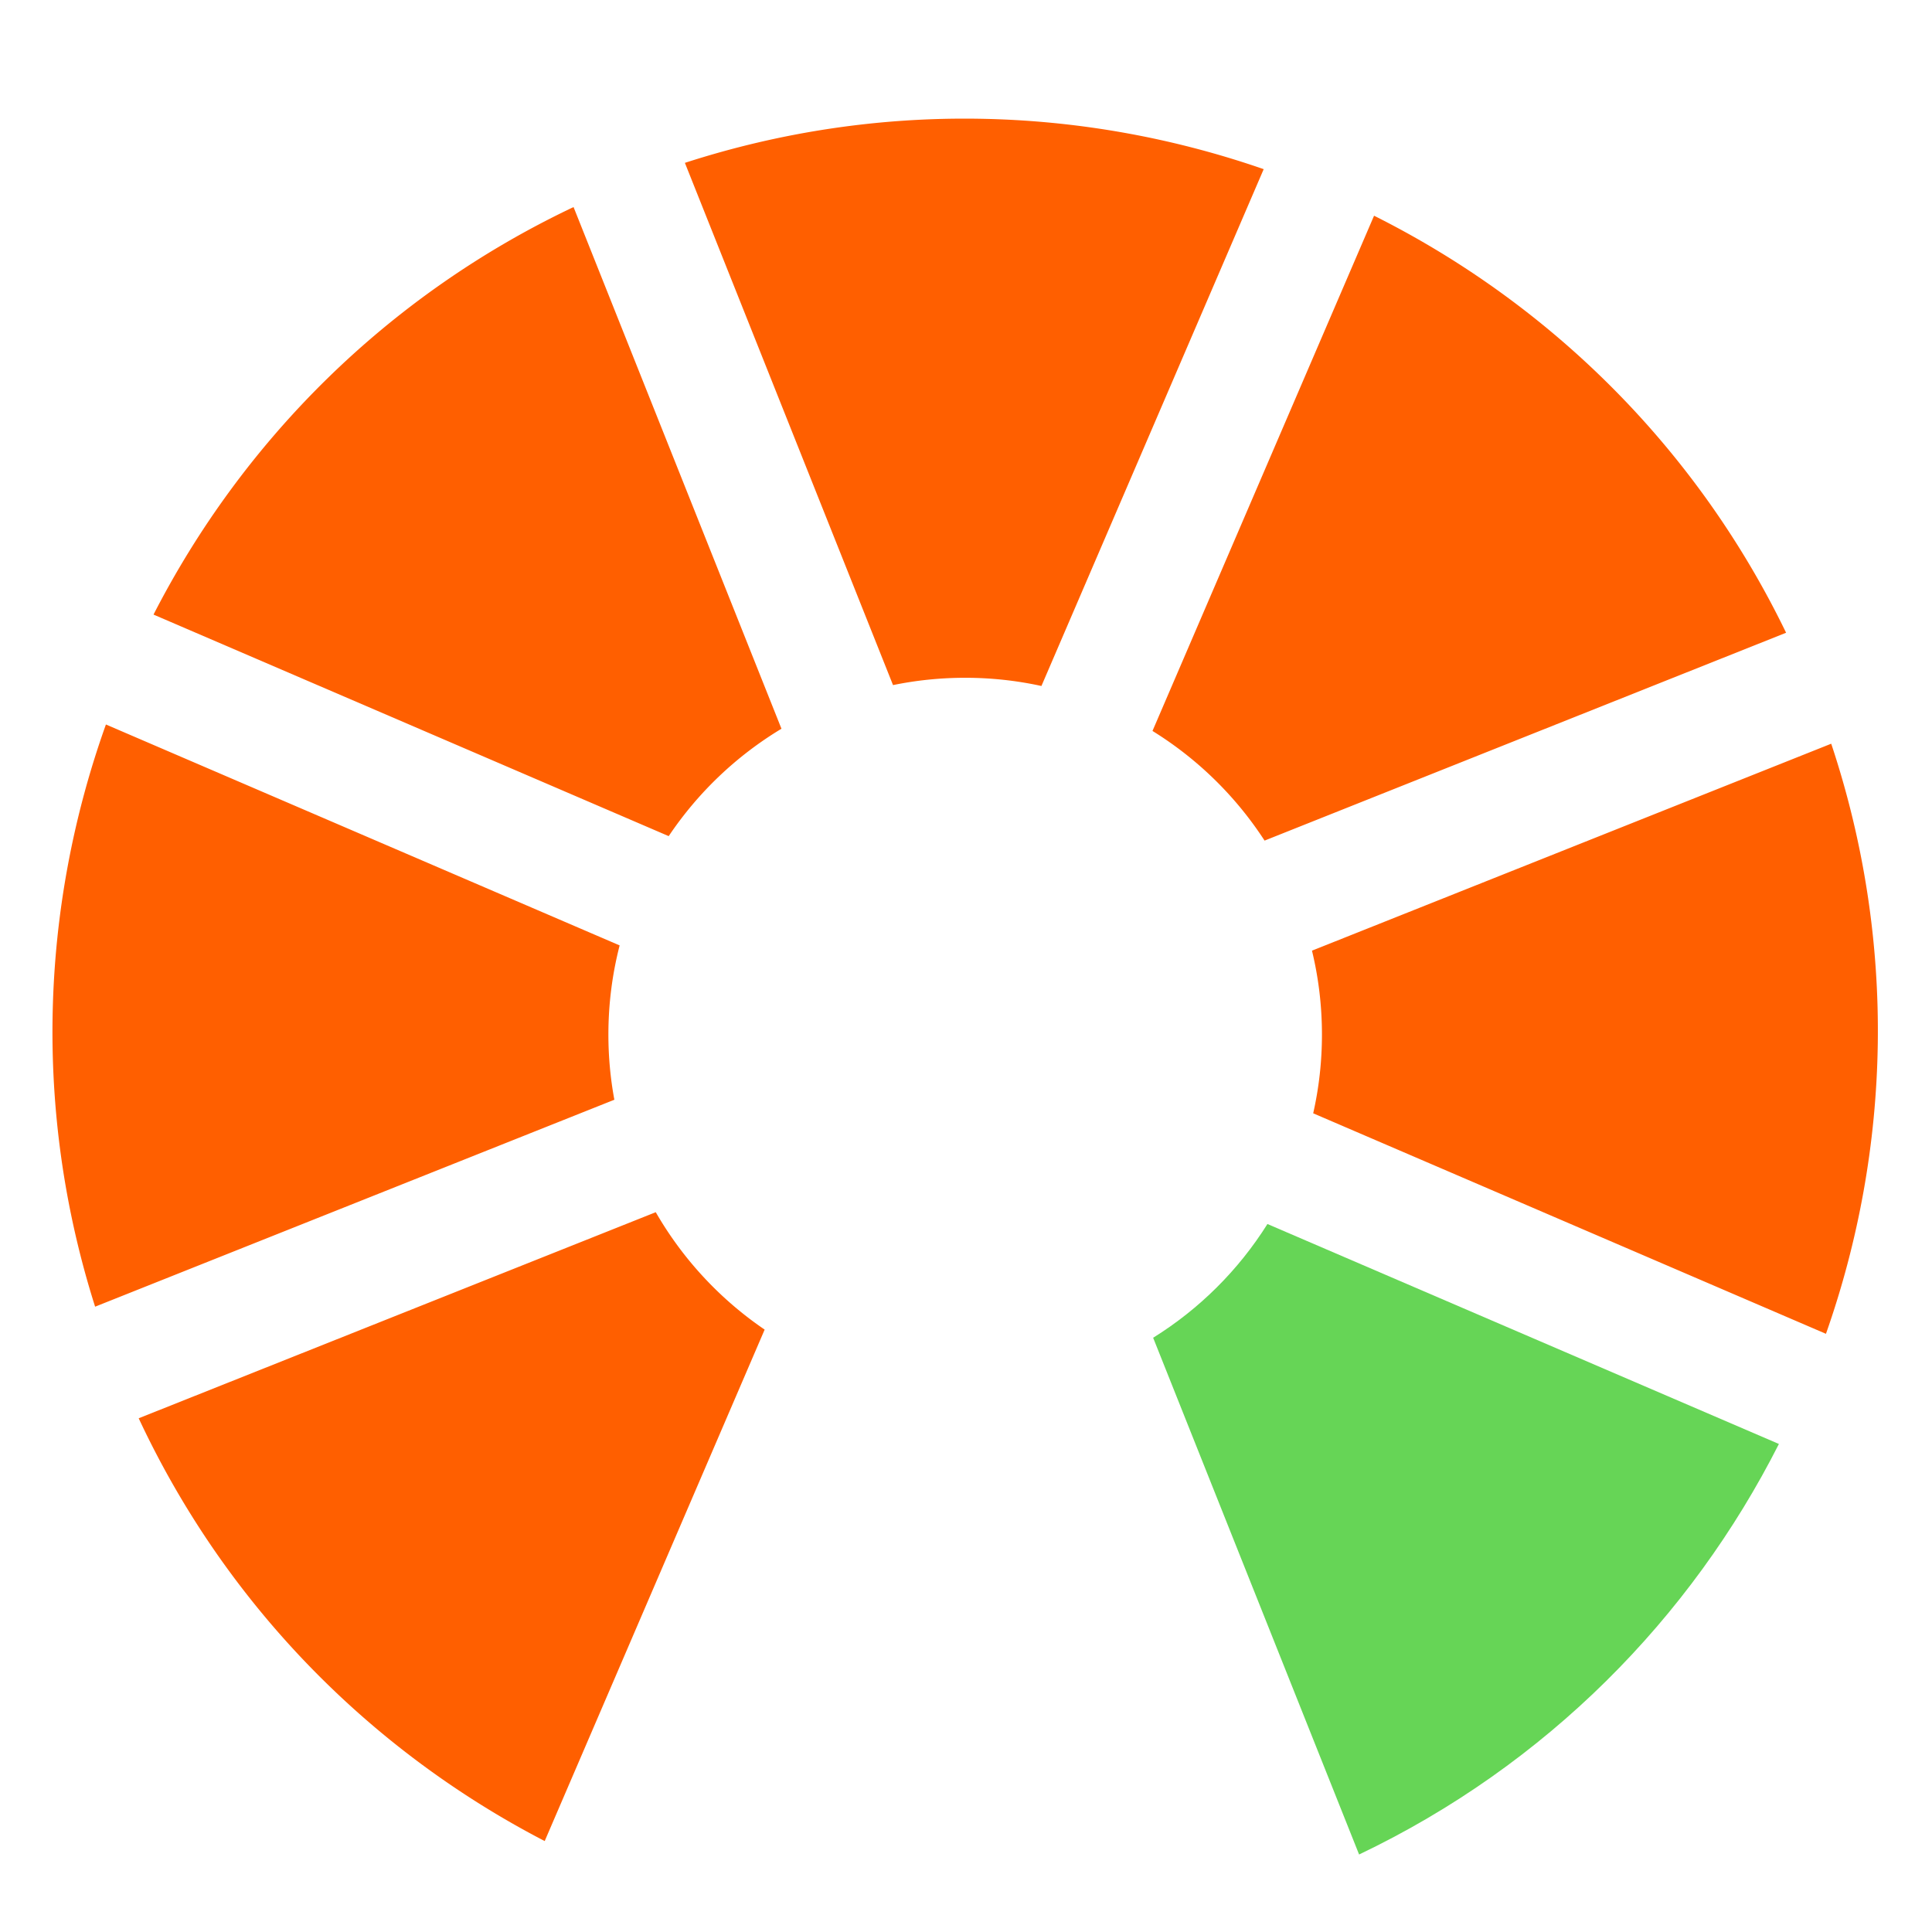 <svg xmlns="http://www.w3.org/2000/svg" style="clip-rule:evenodd;fill-rule:evenodd;stroke-linejoin:round;stroke-miterlimit:2" viewBox="0 0 1500 1500" xml:space="preserve"><path d="m1479.96 1702.03 397.096 170.774c-68.547 135.339-180.521 249.311-325.936 318.741l-159.9-401.204c35.877-22.298 66.29-52.563 88.74-88.311z" style="fill:#66d556" transform="translate(-495.923 -751.714)"/><path d="m1514.54 1489.8 403.141-160.672c51.238 153.851 46.509 314.397-4.094 458.153l-398.103-171.207c4.451-19.662 6.794-40.124 6.794-61.13 0-22.443-2.675-44.266-7.738-65.144zM1005.05 1692.86c20.953 36.399 49.945 67.6 84.545 91.157L918.826 2181.11c-134.348-69.676-247.079-182.387-315.226-328.252zM1390.71 1319.22l172.032-400.03c135.467 67.834 249.798 179.07 319.903 323.785l-404.911 161.378c-22.337-34.404-52.103-63.546-87.024-85.133zM977.007 1485.73c-5.699 22.121-8.731 45.314-8.731 69.209 0 17.291 1.588 34.214 4.637 50.607L569.768 1766.22c-48.3-152.151-42.267-310.343 8.393-452.016zM1102.65 1317.5a278.57 278.57 0 0 0-87.551 83.386L615.113 1228.87c68.966-134.483 180.952-247.583 326.113-316.398zM1189.27 1283.62l-161.598-405.464c151.006-48.881 308.166-44.081 449.377 4.897l-172.563 401.264c-19.081-4.183-38.89-6.375-59.208-6.375-19.187 0-37.92 1.955-56.008 5.678z" style="fill:#ff5f00" transform="translate(-495.923 -751.714)"/></svg>